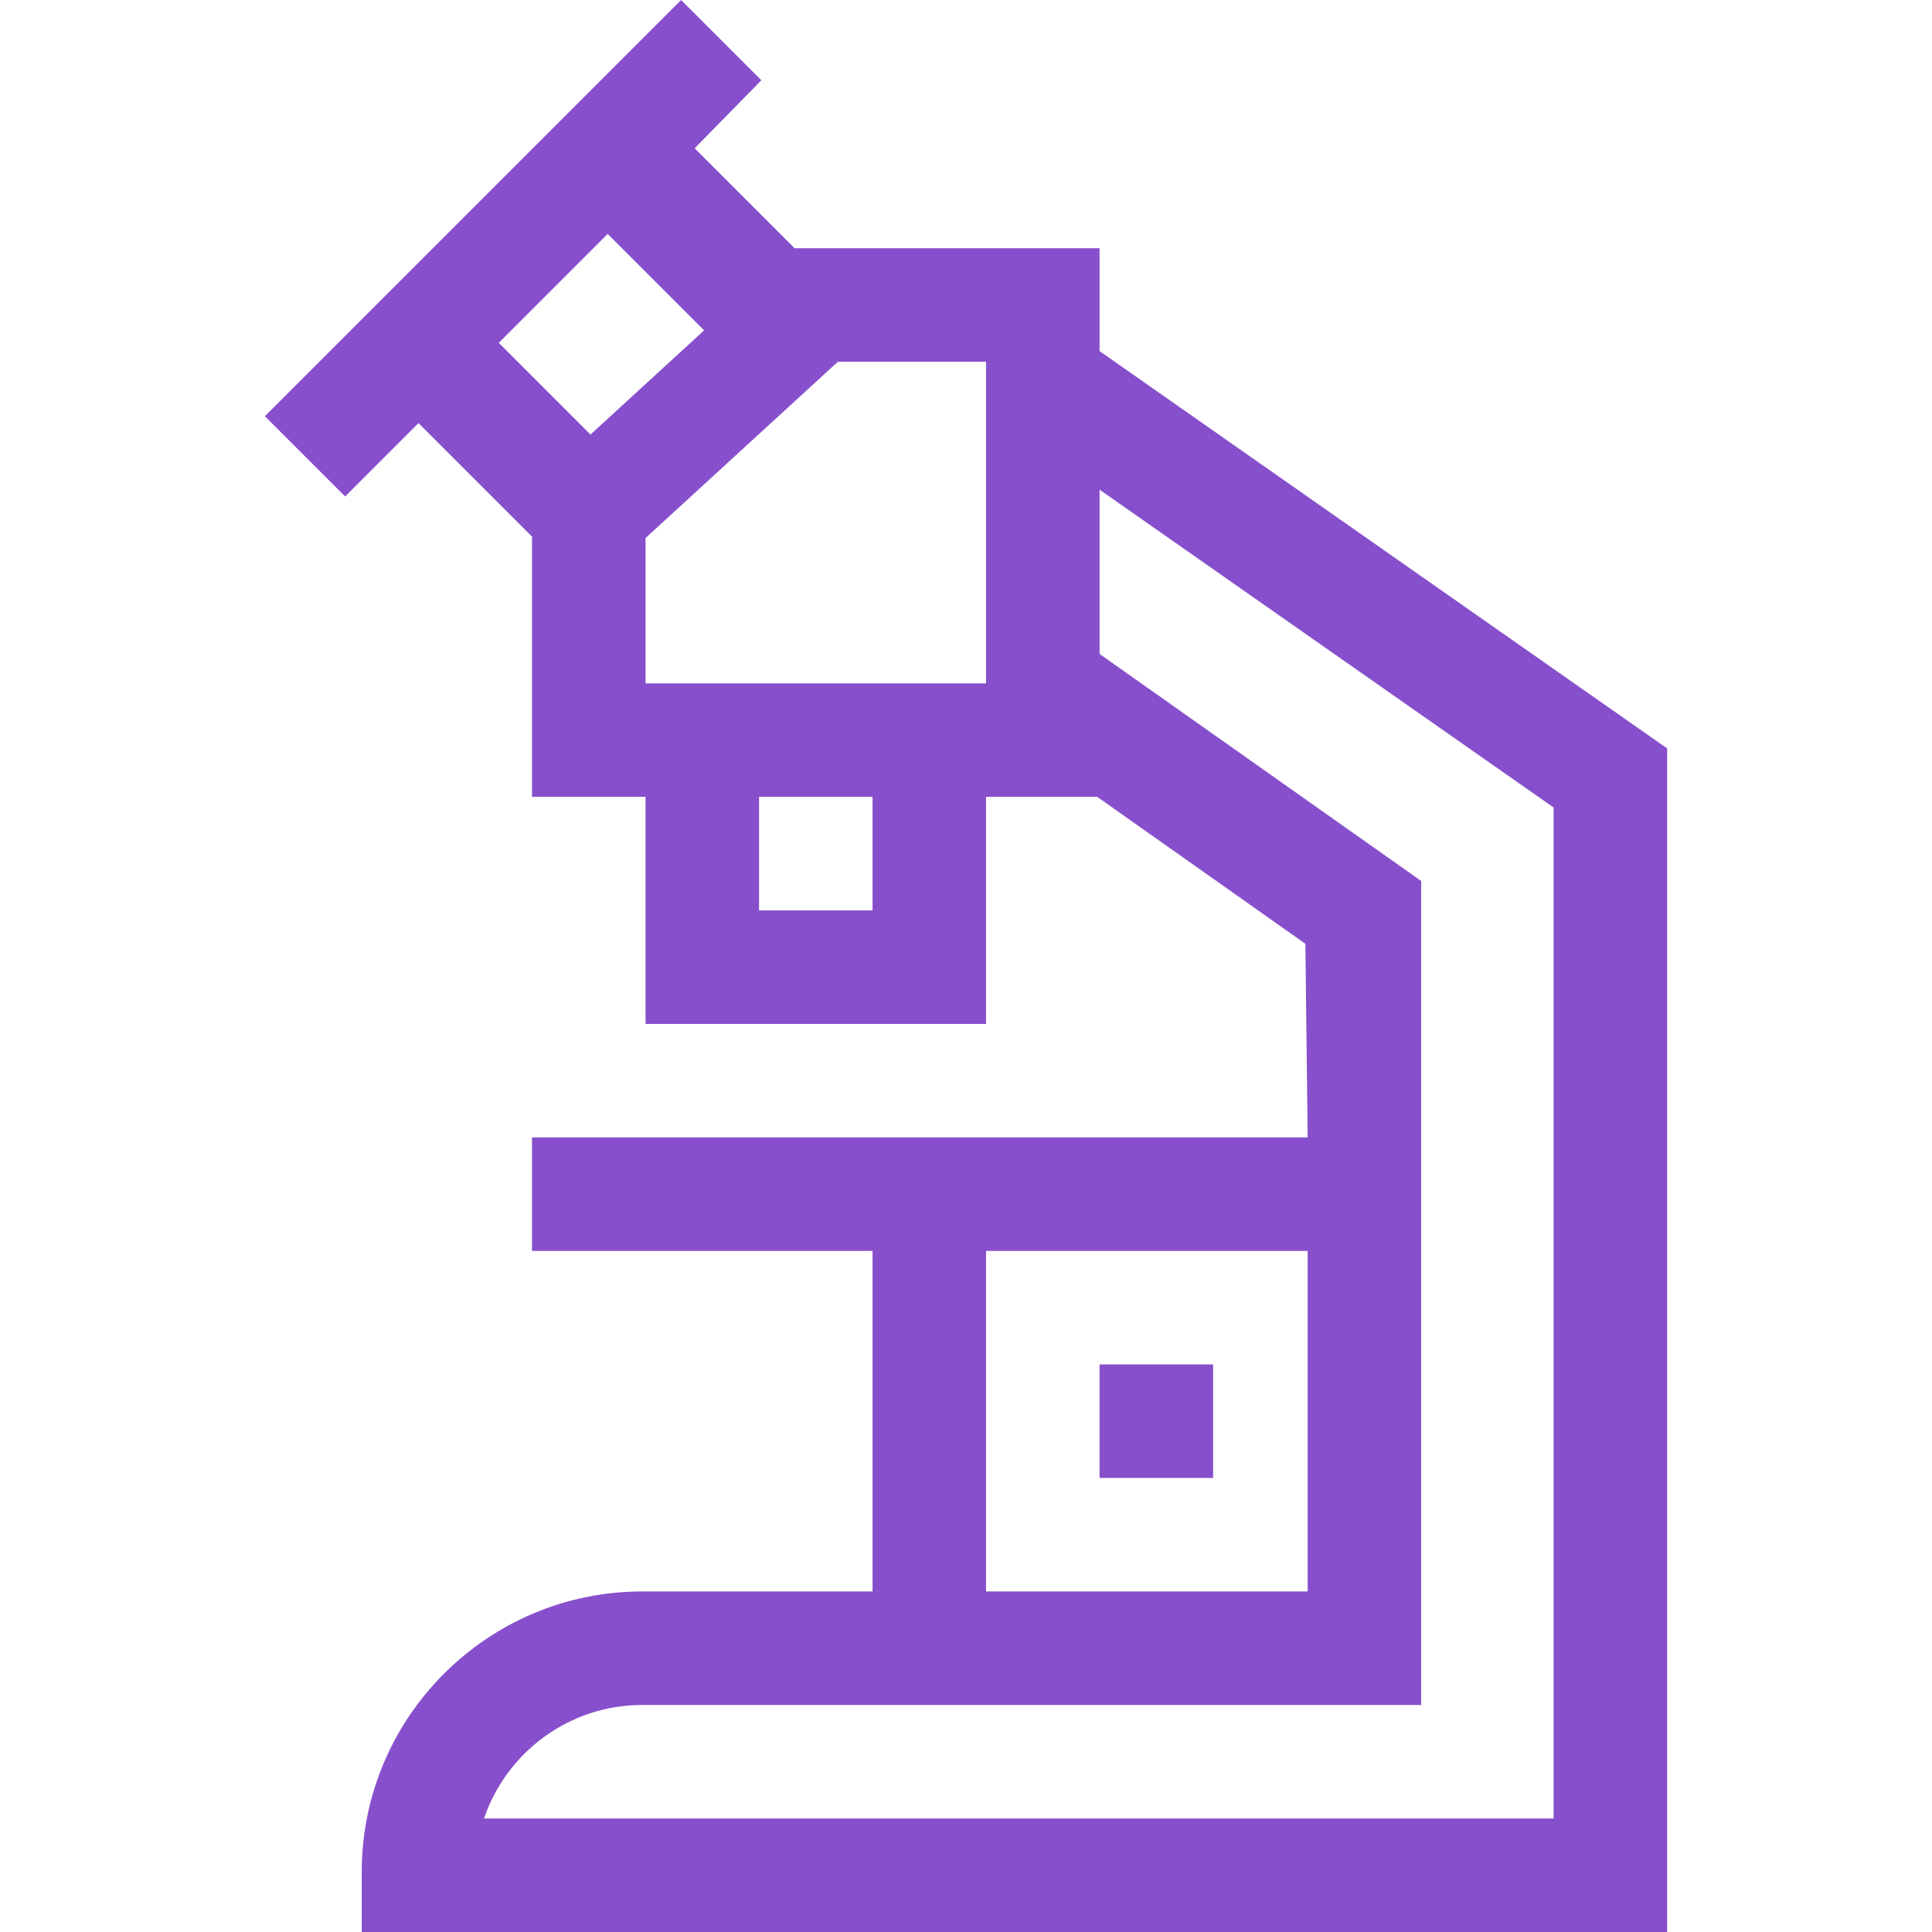 <?xml version="1.0"?>
<svg xmlns="http://www.w3.org/2000/svg" id="Capa_1" enable-background="new 0 0 510.606 510.606" height="512px" viewBox="0 0 510.606 510.606" width="512px"><g><g><path d="m290.606 92.797v-27.19h-80.606l-26.412-26.412 17.625-17.982-21.213-21.213-19.393 19.393-71.214 71.213-19.393 19.394 21.213 21.213 19.393-19.393 30 30v68.787h30v60h90v-60h29.394l55 38.824.606 51.176h-205v30h90v90h-60.874c-40.874 0-74.126 33.253-74.126 74.126v15.874h345v-312.81zm-130-30.977 25.49 25.489-30.039 27.535-24.237-24.238zm70 178.786h-30v-30h30zm30-60h-90v-38.401l50.835-46.599h39.165zm0 150h85v90h-85zm150 150h-282.681c5.903-17.425 22.415-30 41.808-30h205.874v-217.772l-85-60v-43.418l120 84v267.19z" data-original="#000000" class="active-path" data-old_color="#000000" fill="#874FCC"/><path d="m290.606 360.606h30v30h-30z" data-original="#000000" class="active-path" data-old_color="#000000" fill="#874FCC"/></g></g> </svg>
